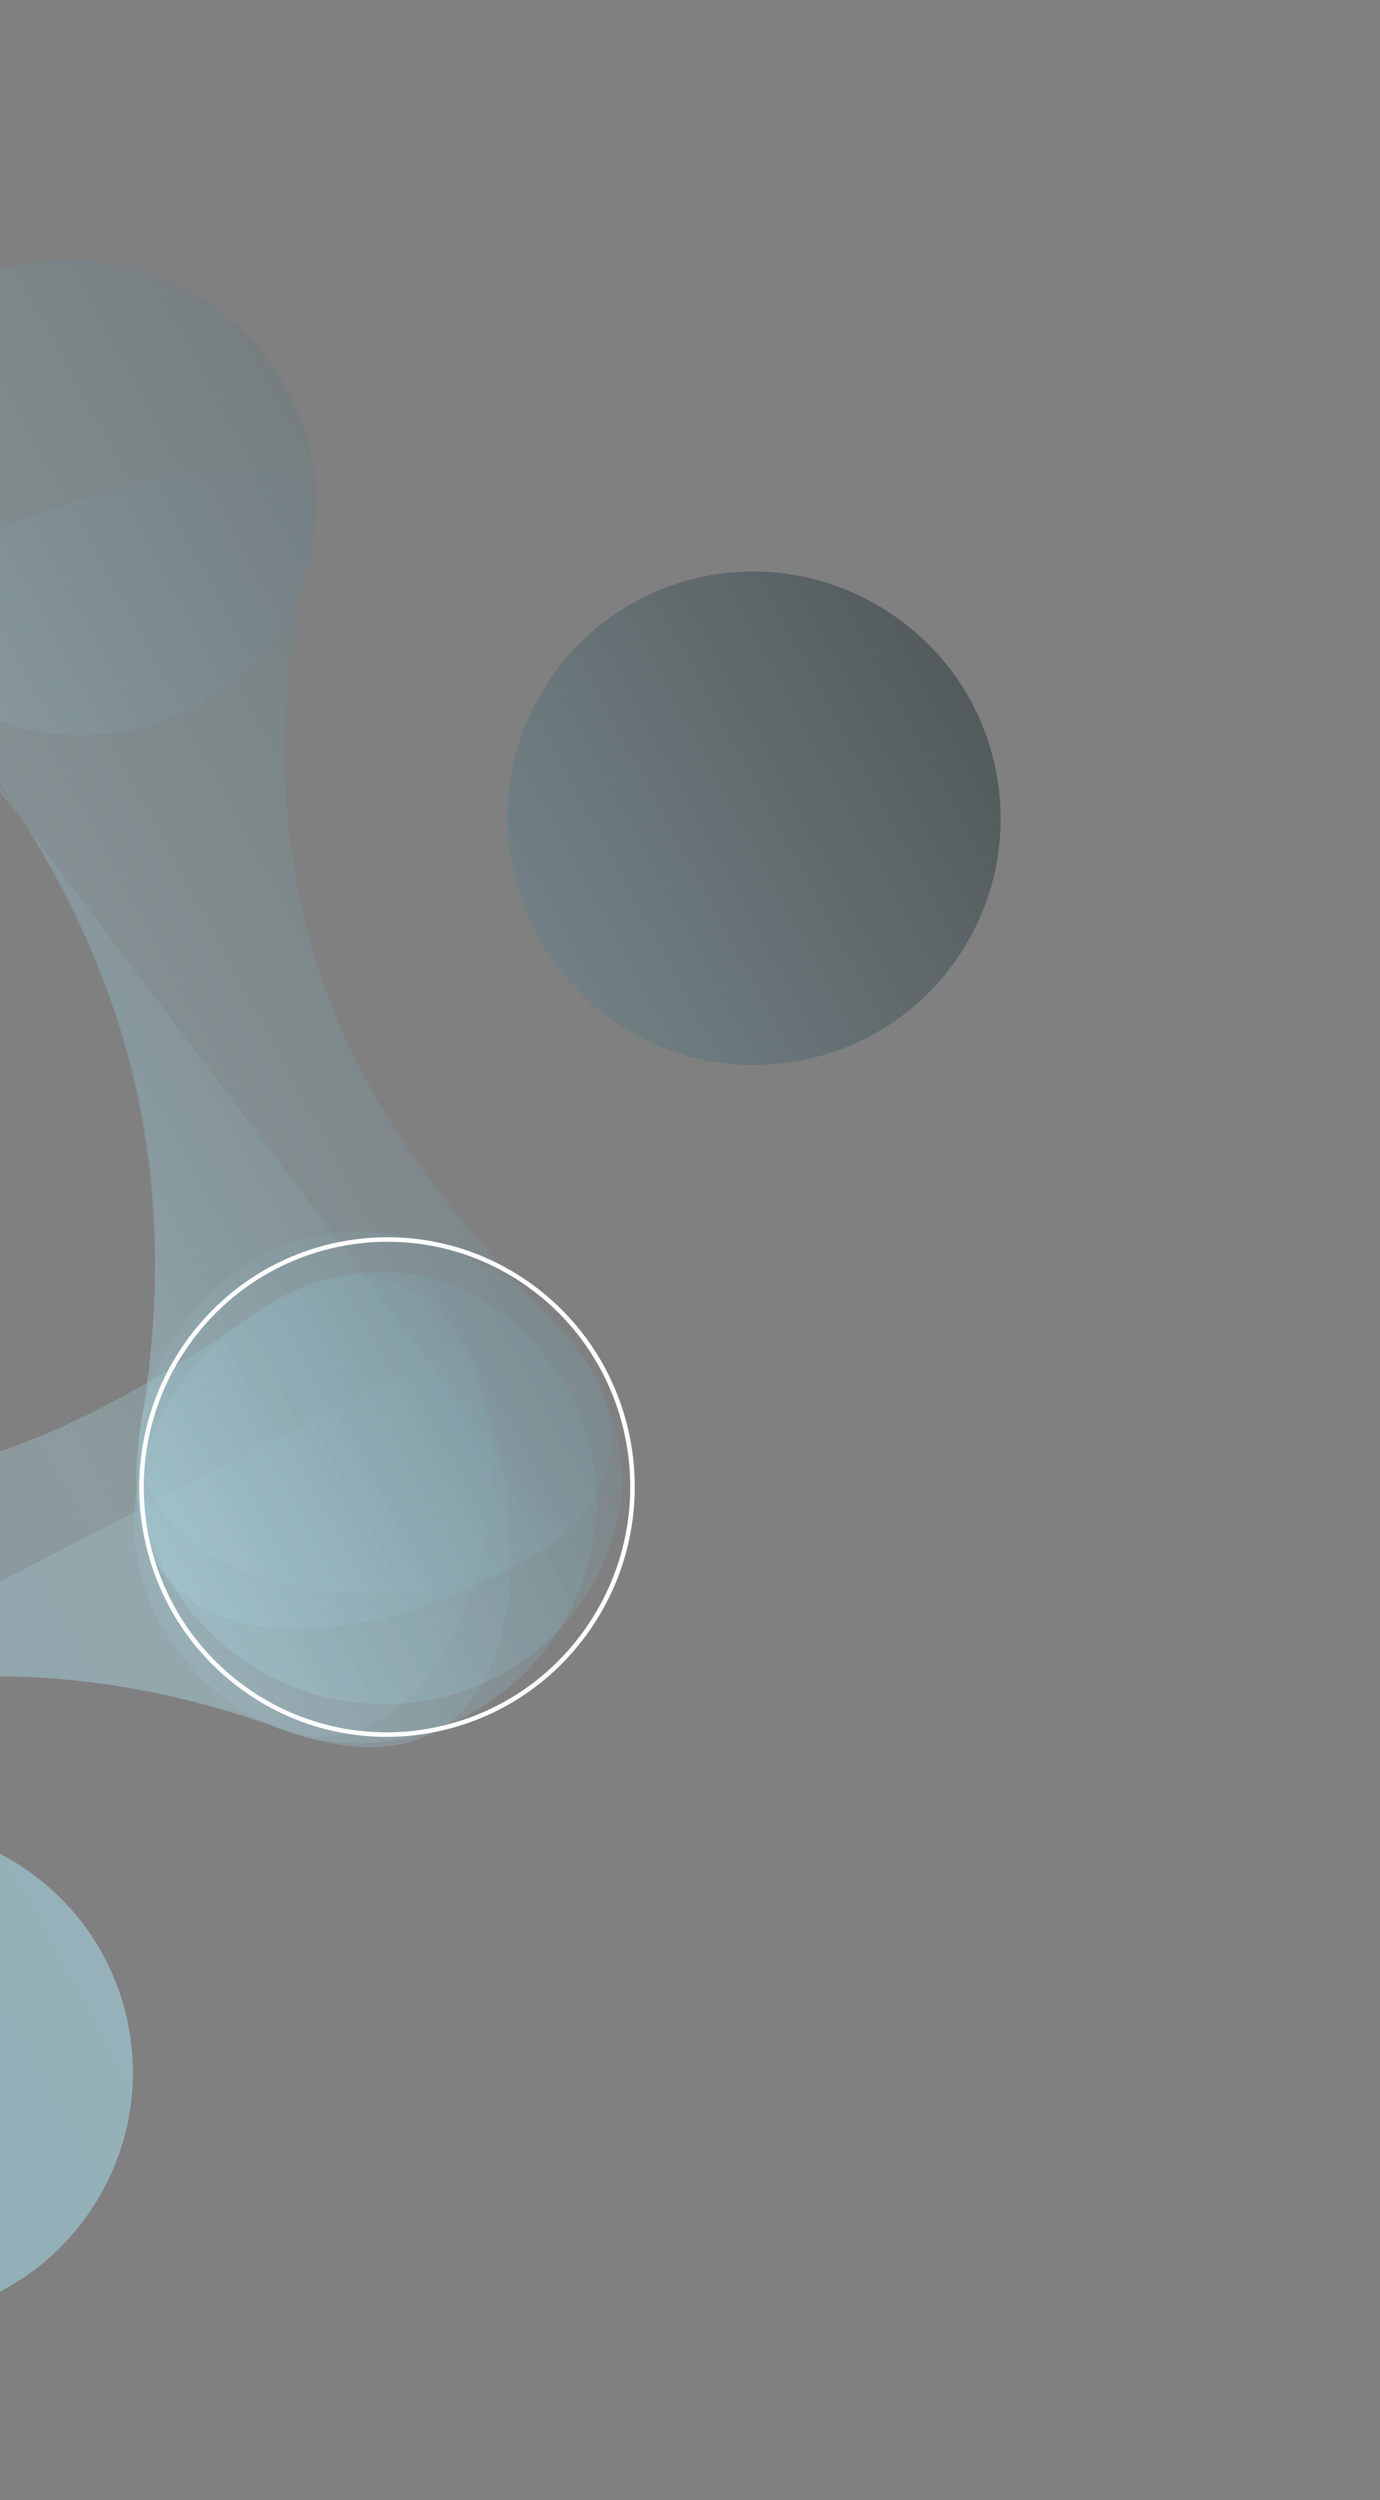 <svg width="306" height="554" viewBox="0 0 306 554" fill="none" xmlns="http://www.w3.org/2000/svg">
<rect x="0" y="0" width="306" height="554" fill="#808080" stroke="none"/>
<path opacity="0.54" d="M-96.186 273.856C-120.877 256.385 -127.132 222.418 -109.871 197.677C-92.609 172.936 -58.851 166.808 -33.817 184.148C-9.125 201.619 -2.87 235.586 -20.132 260.327C-37.736 285.198 -71.625 290.981 -96.186 273.856Z" fill="url(#paint0_linear)"/>
<path opacity="0.54" d="M-56.449 504.078C-81.141 486.607 -87.396 452.64 -70.134 427.899C-52.873 403.158 -19.115 397.03 5.92 414.37C30.954 431.71 36.867 465.808 19.605 490.549C2.344 515.29 -31.414 521.418 -56.449 504.078Z" fill="url(#paint1_linear)"/>
<path opacity="0.54" d="M135.963 226.221C111.272 208.751 105.017 174.784 122.278 150.043C139.54 125.302 173.298 119.174 198.332 136.514C223.367 153.854 229.279 187.951 212.017 212.692C194.756 237.433 160.524 243.346 135.963 226.221Z" fill="url(#paint2_linear)"/>
<g opacity="0.54">
<path opacity="0.54" d="M114.071 372.825C92.39 392.137 60.38 390.488 42.017 369.03C-0.209 319.908 76.68 248.776 119.774 299.147C138.48 320.475 135.752 353.514 114.071 372.825Z" fill="url(#paint3_linear)"/>
<path opacity="0.54" d="M-124.601 409.51C-121.152 411.358 -117.2 411.435 -114.036 409.441C-66.523 380.696 -12.797 355.909 62.732 383.273C121.854 404.631 120.178 332.18 102.279 297.508C94.788 282.974 77.405 278.526 63.378 287.024C30.92 306.88 -24.362 354.383 -116.736 313.675C-149.784 298.989 -130.366 384.048 -130.366 384.048L-124.601 409.51Z" fill="url(#paint4_linear)"/>
<path opacity="0.54" d="M-113.692 409.31C-66.18 380.566 -12.665 356.254 63.075 383.142C97.996 395.535 120.522 332.049 102.623 297.377" fill="url(#paint5_linear)"/>
</g>
<g opacity="0.54">
<path opacity="0.54" d="M50.928 365.64C27.818 347.172 23.802 313.934 41.982 291.609C83.621 240.21 169.088 306.065 125.998 358.806C107.687 380.786 74.037 384.107 50.928 365.64Z" fill="url(#paint6_linear)"/>
<path opacity="0.54" d="M-16.358 150.641C-39.468 132.173 -43.484 98.935 -25.304 76.61C-7.123 54.285 26.526 50.964 49.767 69.776C72.877 88.244 76.893 121.482 58.712 143.807C40.532 166.132 6.883 169.453 -16.358 150.641Z" fill="url(#paint7_linear)"/>
<path opacity="0.54" d="M-28.925 128.952C-30.273 132.625 -29.514 136.683 -26.831 139.612C10.502 183.089 45.349 233.437 31.285 315.038C20.403 379.229 92.796 364.327 124.495 340.415C137.523 330.322 139.153 311.923 128.024 299.17C102.214 269.482 44.706 221.435 69.069 120.508C77.703 84.432 -4.173 118.744 -4.173 118.744L-28.925 128.952Z" fill="url(#paint8_linear)"/>
<path opacity="0.54" d="M-26.701 139.958C10.631 183.435 44.662 233.699 31.414 315.384C25.281 352.879 92.926 364.674 124.624 340.761" fill="url(#paint9_linear)"/>
</g>
<path d="M41.161 298.223C23.969 323.1 30.023 357.279 54.684 374.563C79.344 391.848 113.272 385.693 130.465 360.816C147.657 335.938 141.603 301.759 116.942 284.475C92.282 267.19 58.353 273.346 41.161 298.223Z" stroke="white" stroke-miterlimit="10"/>
<defs>
<linearGradient id="paint0_linear" x1="-355.439" y1="385.889" x2="263.385" y2="51.829" gradientUnits="userSpaceOnUse">
<stop stop-color="#81CCE0"/>
<stop offset="0.51" stop-color="#AEDDEA"/>
<stop offset="1"/>
</linearGradient>
<linearGradient id="paint1_linear" x1="-250.142" y1="580.944" x2="368.682" y2="246.884" gradientUnits="userSpaceOnUse">
<stop stop-color="#81CCE0"/>
<stop offset="0.51" stop-color="#AEDDEA"/>
<stop offset="1"/>
</linearGradient>
<linearGradient id="paint2_linear" x1="-322.748" y1="446.447" x2="296.076" y2="112.387" gradientUnits="userSpaceOnUse">
<stop stop-color="#81CCE0"/>
<stop offset="0.51" stop-color="#AEDDEA"/>
<stop offset="1"/>
</linearGradient>
<linearGradient id="paint3_linear" x1="-277.963" y1="529.411" x2="340.861" y2="195.35" gradientUnits="userSpaceOnUse">
<stop stop-color="#81CCE0"/>
<stop offset="0.51" stop-color="#AEDDEA"/>
<stop offset="1"/>
</linearGradient>
<linearGradient id="paint4_linear" x1="-294.245" y1="499.254" x2="324.579" y2="165.194" gradientUnits="userSpaceOnUse">
<stop stop-color="#81CCE0"/>
<stop offset="0.51" stop-color="#AEDDEA"/>
<stop offset="1"/>
</linearGradient>
<linearGradient id="paint5_linear" x1="-274.589" y1="535.665" x2="344.235" y2="201.604" gradientUnits="userSpaceOnUse">
<stop stop-color="#81CCE0"/>
<stop offset="0.51" stop-color="#AEDDEA"/>
<stop offset="1"/>
</linearGradient>
<linearGradient id="paint6_linear" x1="-281.584" y1="522.701" x2="337.24" y2="188.64" gradientUnits="userSpaceOnUse">
<stop stop-color="#81CCE0"/>
<stop offset="0.51" stop-color="#AEDDEA"/>
<stop offset="1"/>
</linearGradient>
<linearGradient id="paint7_linear" x1="-386.422" y1="328.492" x2="232.402" y2="-5.568" gradientUnits="userSpaceOnUse">
<stop stop-color="#81CCE0"/>
<stop offset="0.51" stop-color="#AEDDEA"/>
<stop offset="1"/>
</linearGradient>
<linearGradient id="paint8_linear" x1="-327.082" y1="438.414" x2="291.742" y2="104.354" gradientUnits="userSpaceOnUse">
<stop stop-color="#81CCE0"/>
<stop offset="0.51" stop-color="#AEDDEA"/>
<stop offset="1"/>
</linearGradient>
<linearGradient id="paint9_linear" x1="-324.679" y1="442.87" x2="294.145" y2="108.81" gradientUnits="userSpaceOnUse">
<stop stop-color="#81CCE0"/>
<stop offset="0.51" stop-color="#AEDDEA"/>
<stop offset="1"/>
</linearGradient>
</defs>
</svg>

